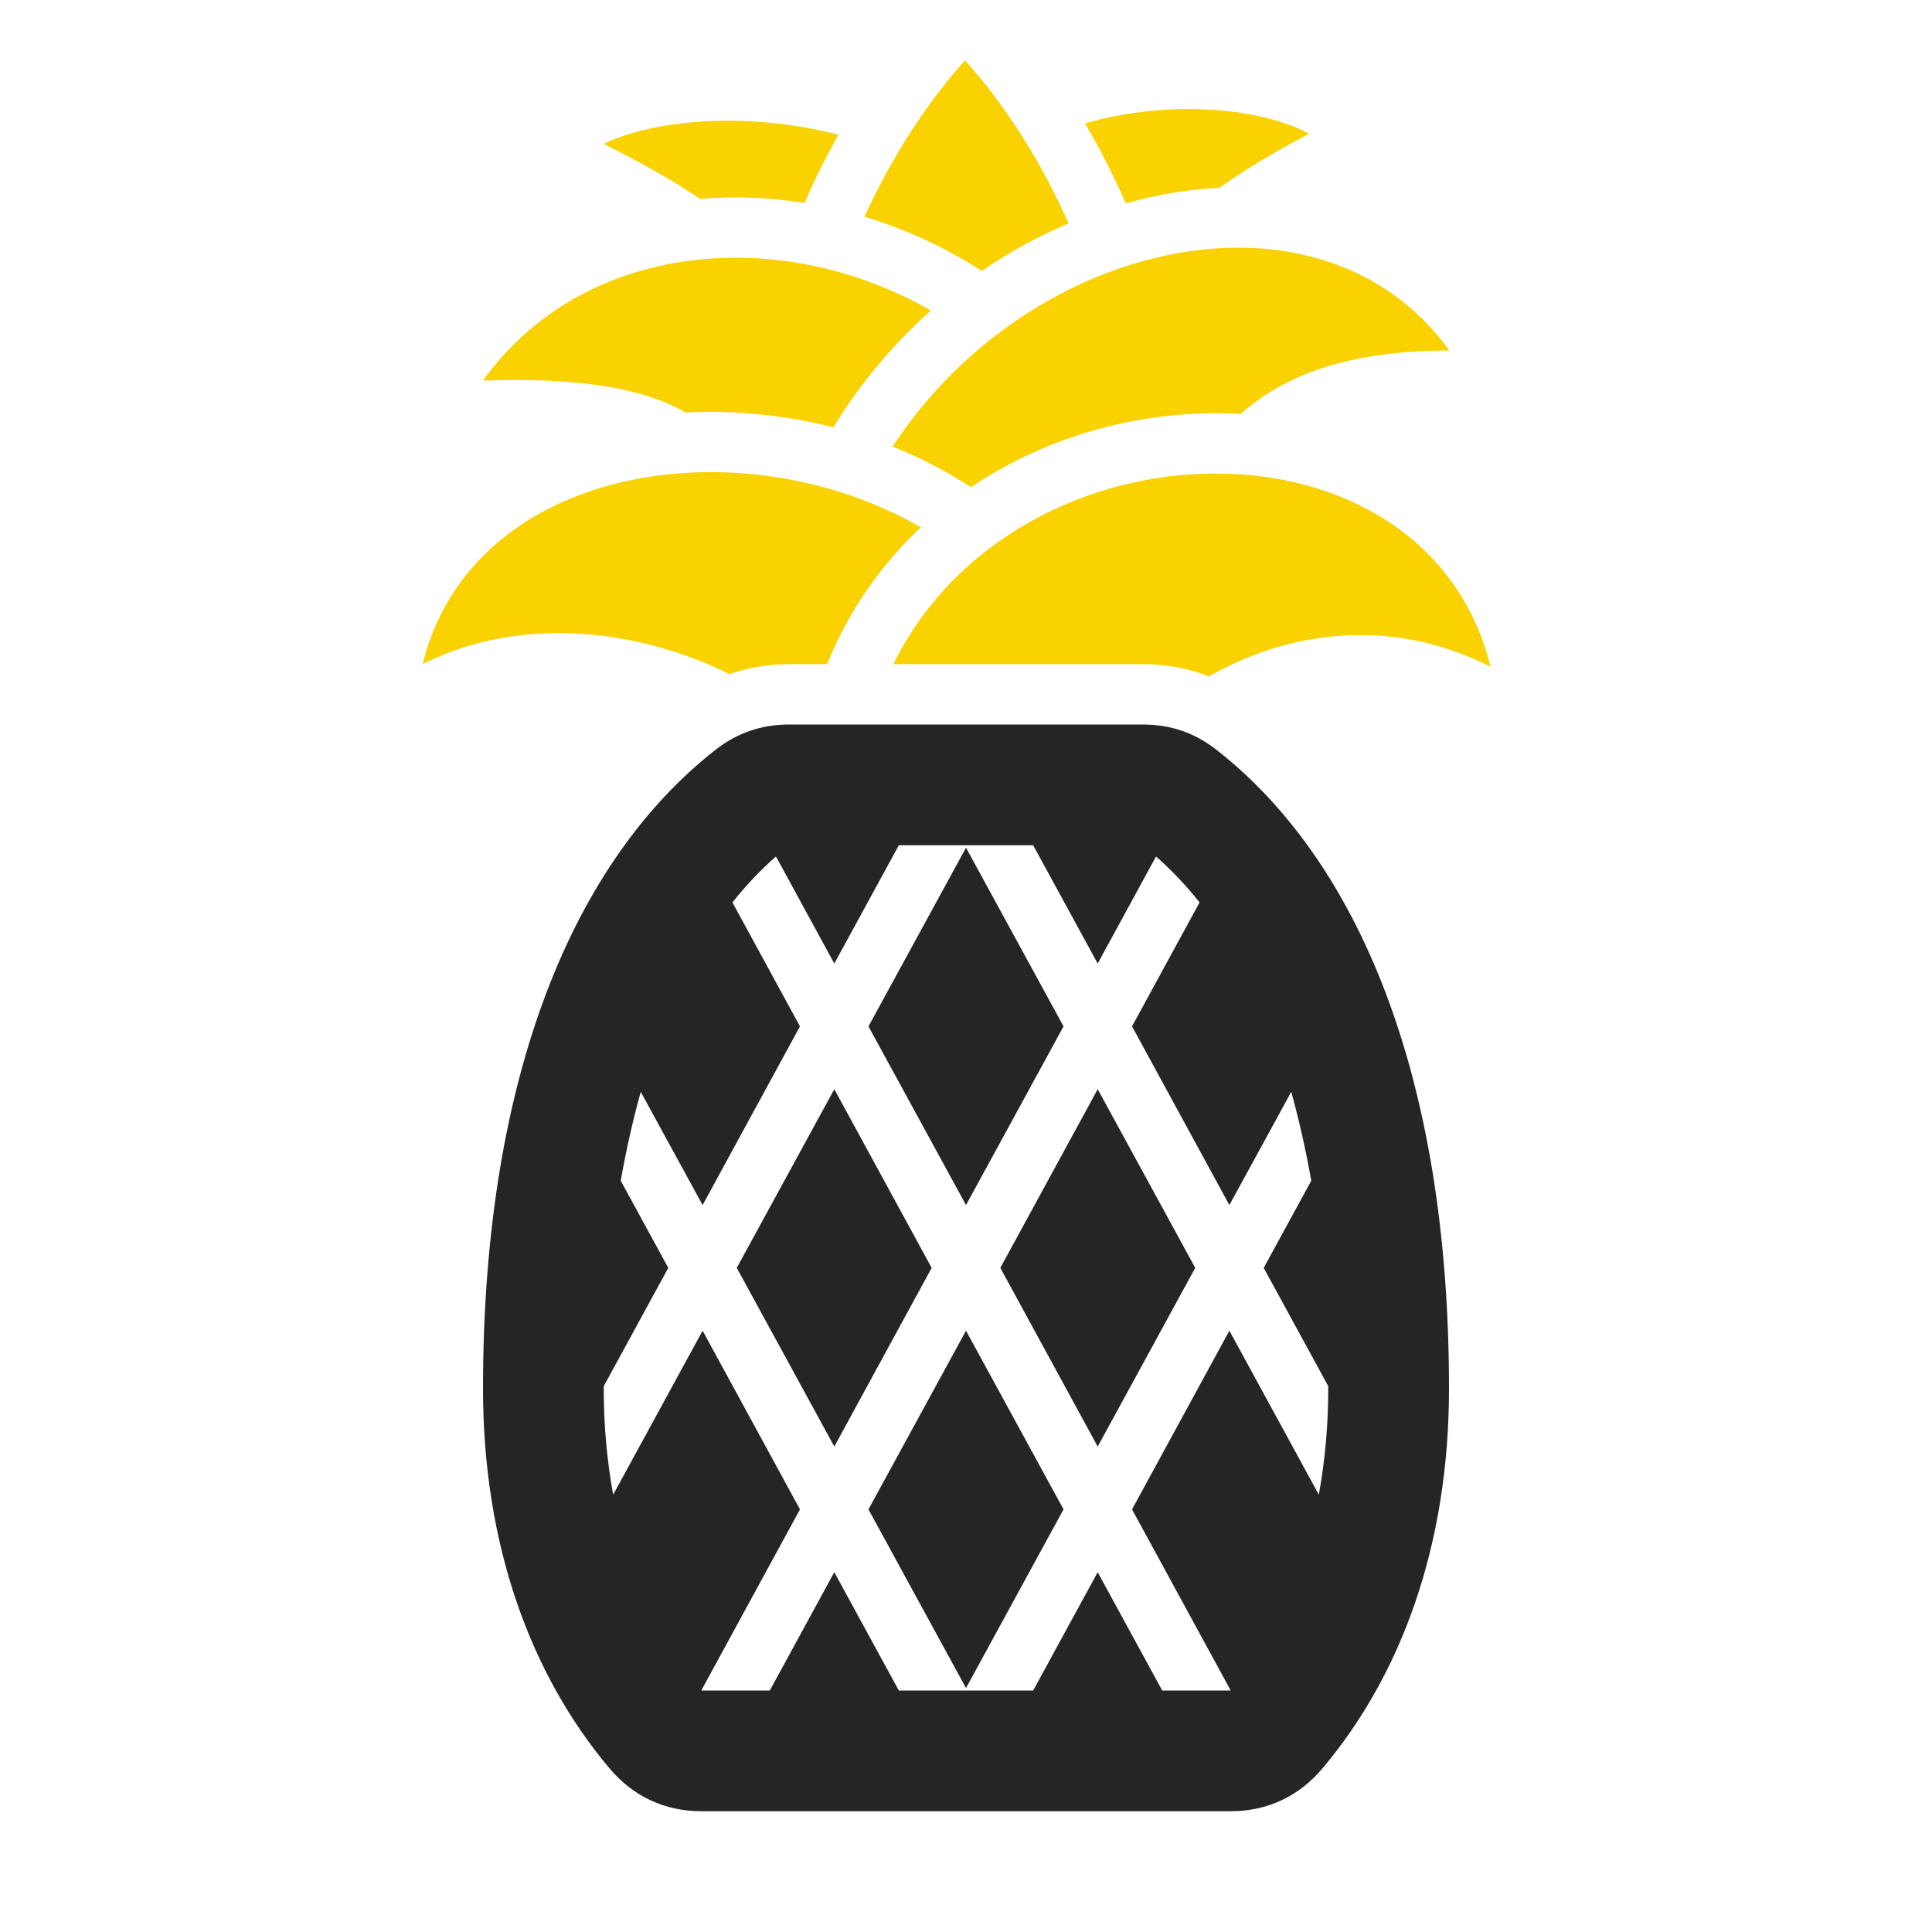 <?xml version="1.0" encoding="UTF-8"?>
<!DOCTYPE svg PUBLIC "-//W3C//DTD SVG 1.1//EN" "http://www.w3.org/Graphics/SVG/1.1/DTD/svg11.dtd">
<svg xmlns="http://www.w3.org/2000/svg" xml:space="preserve" width="1024px" height="1024px" shape-rendering="geometricPrecision" text-rendering="geometricPrecision" image-rendering="optimizeQuality" fill-rule="nonzero" clip-rule="evenodd" viewBox="0 0 10240 10240" xmlns:xlink="http://www.w3.org/1999/xlink">
	<title>pineapple icon</title>
	<desc>pineapple icon from the IconExperience.com O-Collection. Copyright by INCORS GmbH (www.incors.com).</desc>
	<path id="curve1" fill="#252525" d="M6450 3976c738,579 1230,1706 1230,3384 0,832 -254,1518 -670,2012 -126,150 -294,228 -489,228l-2802 0c-195,0 -363,-78 -489,-228 -416,-494 -670,-1180 -670,-2012 0,-1678 492,-2805 1230,-3384 117,-92 245,-136 395,-136l1870 0c150,0 278,44 395,136zm-974 504l-712 0 -342 627 -304 -558c-2,-3 -4,-6 -6,-9 -84,74 -160,155 -230,243l358 657 -516 947 -328 -600c-43,155 -78,313 -106,471l252 462 -342 627 0 13c0,188 16,377 50,562l474 -869 516 947 -522 958 1 2 361 0 342 -627 342 627 712 0 342 -627 342 627 361 0c0,0 0,0 0,0l1 -2 -522 -958 516 -947 474 869c34,-185 50,-374 50,-562l0 -13 -342 -627 252 -462c-28,-158 -63,-316 -106,-471l-328 600 -516 -947 358 -657c-70,-88 -146,-169 -230,-243 -2,3 -4,6 -6,9l-304 558 -342 -627zm859 2240l-517 -947 -516 947 516 947 517 -947zm-698 -1280l-517 -947 -517 947 517 947 517 -947zm-517 3507l517 -947 -517 -947 -517 947 517 947zm-1215 -2227l517 947 516 -947 -516 -947 -517 947z"/>
	<path id="curve0" fill="#FAD200" d="M3866 3573c-445,-223 -1085,-327 -1626,-53 260,-1055 1682,-1277 2641,-725 -214,200 -384,445 -497,725l-199 0c-113,0 -219,18 -319,53zm2542 12c394,-226 943,-330 1492,-51 -340,-1380 -2507,-1347 -3165,-14l1320 0c125,0 243,22 353,65zm-1261 -1003c416,-281 930,-417 1430,-388 224,-202 567,-337 1105,-336 -674,-935 -2222,-604 -2951,509 147,59 286,131 416,215zm1317 -1587c130,-93 286,-187 475,-286 -242,-132 -724,-188 -1188,-55 80,136 152,278 216,424 163,-46 330,-75 497,-83zm-1349 -675c215,239 403,537 549,864 -162,68 -315,153 -460,252 -193,-124 -402,-221 -622,-287 143,-313 326,-599 533,-829zm-1404 734c-139,-94 -308,-190 -511,-291 254,-126 754,-176 1244,-49 -66,117 -126,238 -180,362 -183,-30 -369,-37 -553,-22zm706 1211c-251,-64 -519,-92 -783,-79 -212,-122 -541,-187 -1074,-169 529,-736 1571,-831 2374,-371 -203,181 -377,389 -517,619z"/>
</svg>
